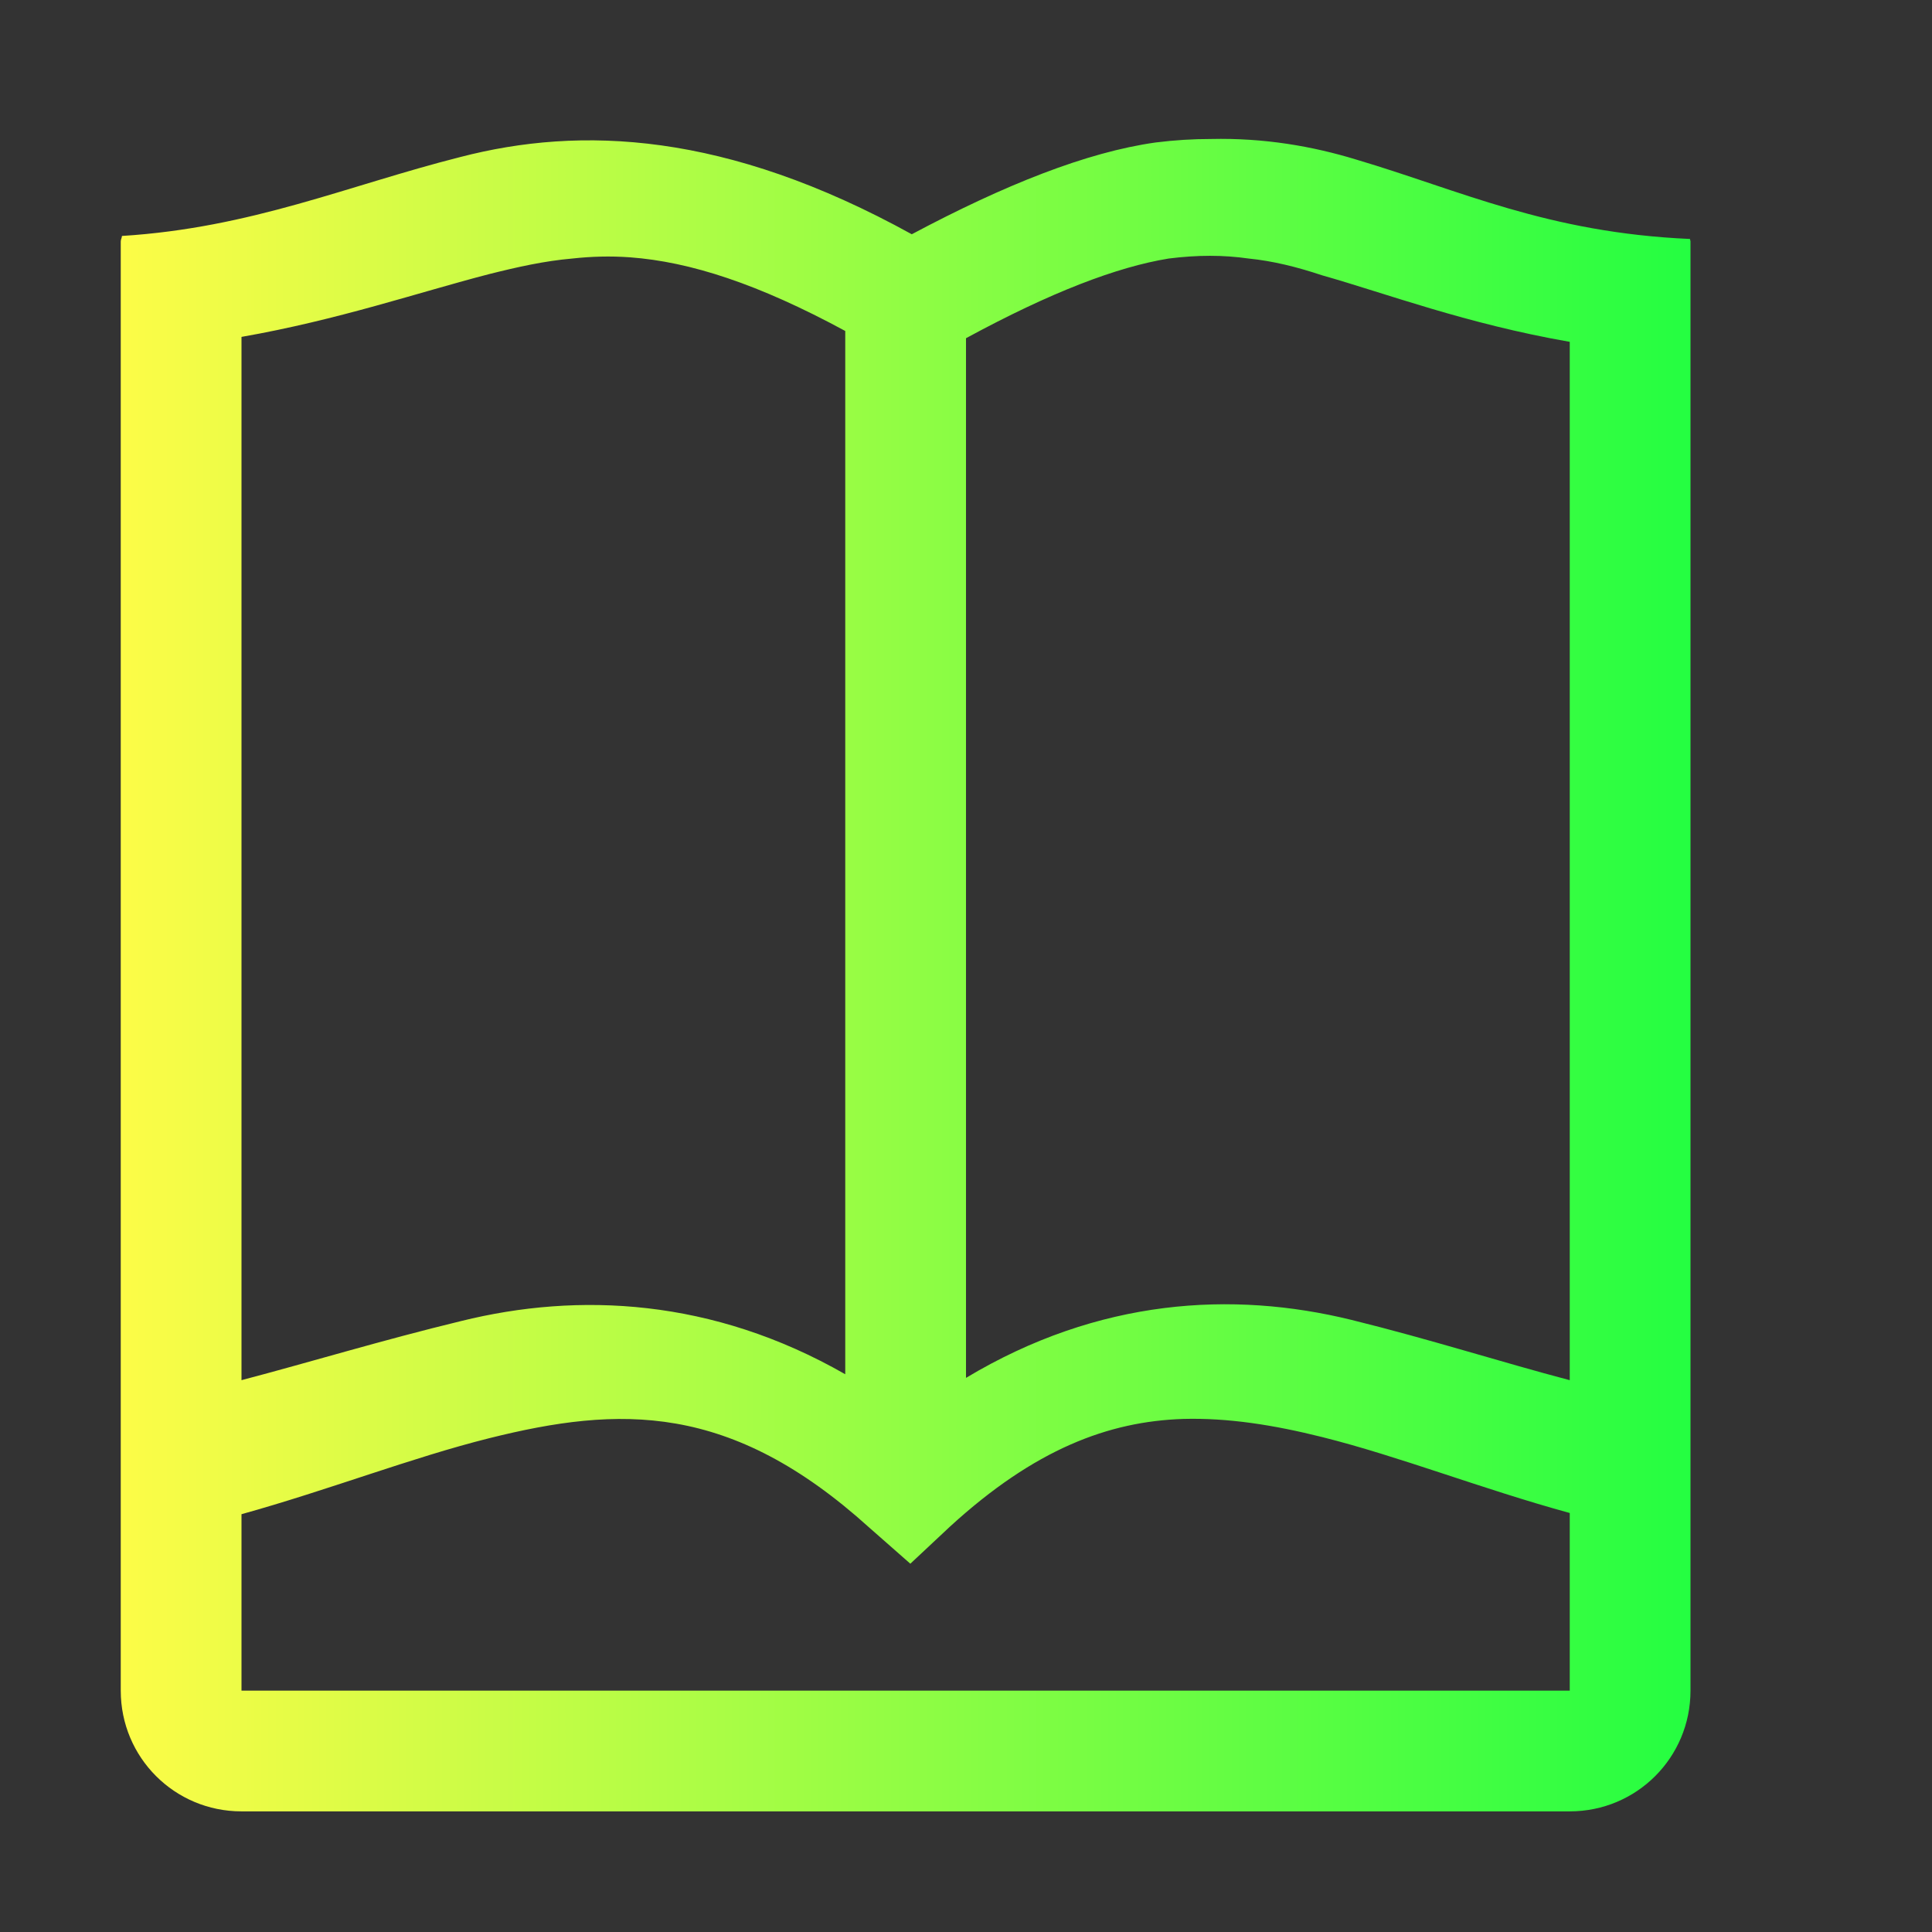 <svg width="16" height="16" viewBox="0 0 16 16" fill="none" xmlns="http://www.w3.org/2000/svg">
<rect x="0" y="0" width="16" height="16" fill="#333333" stroke="none"/>
<path d="M10.029 1.151C9.879 1.151 9.73 1.16 9.57 1.18C9 1.26 8.321 1.53 7.551 1.94C6.011 1.09 4.81 1.041 3.81 1.301C2.881 1.536 2.083 1.887 1.01 1.954C1.009 1.97 1 1.984 1 2V14.001C1 14.555 1.446 15.001 2 15.001H13C13.554 15.001 14 14.555 14 14.001V2C14 1.993 13.996 1.987 13.996 1.979C12.813 1.927 12.092 1.576 11.23 1.321C10.87 1.211 10.469 1.141 10.029 1.151ZM5.218 2.131C5.716 2.168 6.28 2.351 7 2.741V11.381C5.9 10.751 4.79 10.7 3.82 10.94C3.16 11.1 2.57 11.28 2 11.43V2.79C2.8 2.65 3.47 2.42 4.051 2.27C4.29 2.21 4.51 2.161 4.74 2.141C4.895 2.124 5.053 2.119 5.218 2.131ZM9.679 2.141C9.919 2.111 10.13 2.111 10.34 2.141C10.54 2.161 10.739 2.21 10.949 2.28C11.479 2.43 12.14 2.681 13 2.831V11.43C12.43 11.28 11.839 11.09 11.189 10.93C10.209 10.69 9.1 10.751 8 11.411V2.801C8.7 2.421 9.249 2.211 9.679 2.141ZM9.8 11.751C10.171 11.741 10.549 11.801 10.949 11.901C11.589 12.061 12.27 12.33 13 12.53V14.001H2V12.54C2.72 12.34 3.41 12.071 4.05 11.911C5.13 11.641 6.049 11.611 7.199 12.651L7.539 12.95L7.869 12.641C8.569 12.001 9.18 11.771 9.8 11.751Z" fill="url(#paint0_linear_9_183)"/>
<defs>
<linearGradient id="paint0_linear_9_183" x1="1" y1="8.075" x2="14" y2="8.075" gradientUnits="userSpaceOnUse">
<stop stop-color="#FDFC47"/>
<stop offset="1" stop-color="#24FE41"/>
</linearGradient>
</defs>
</svg>
